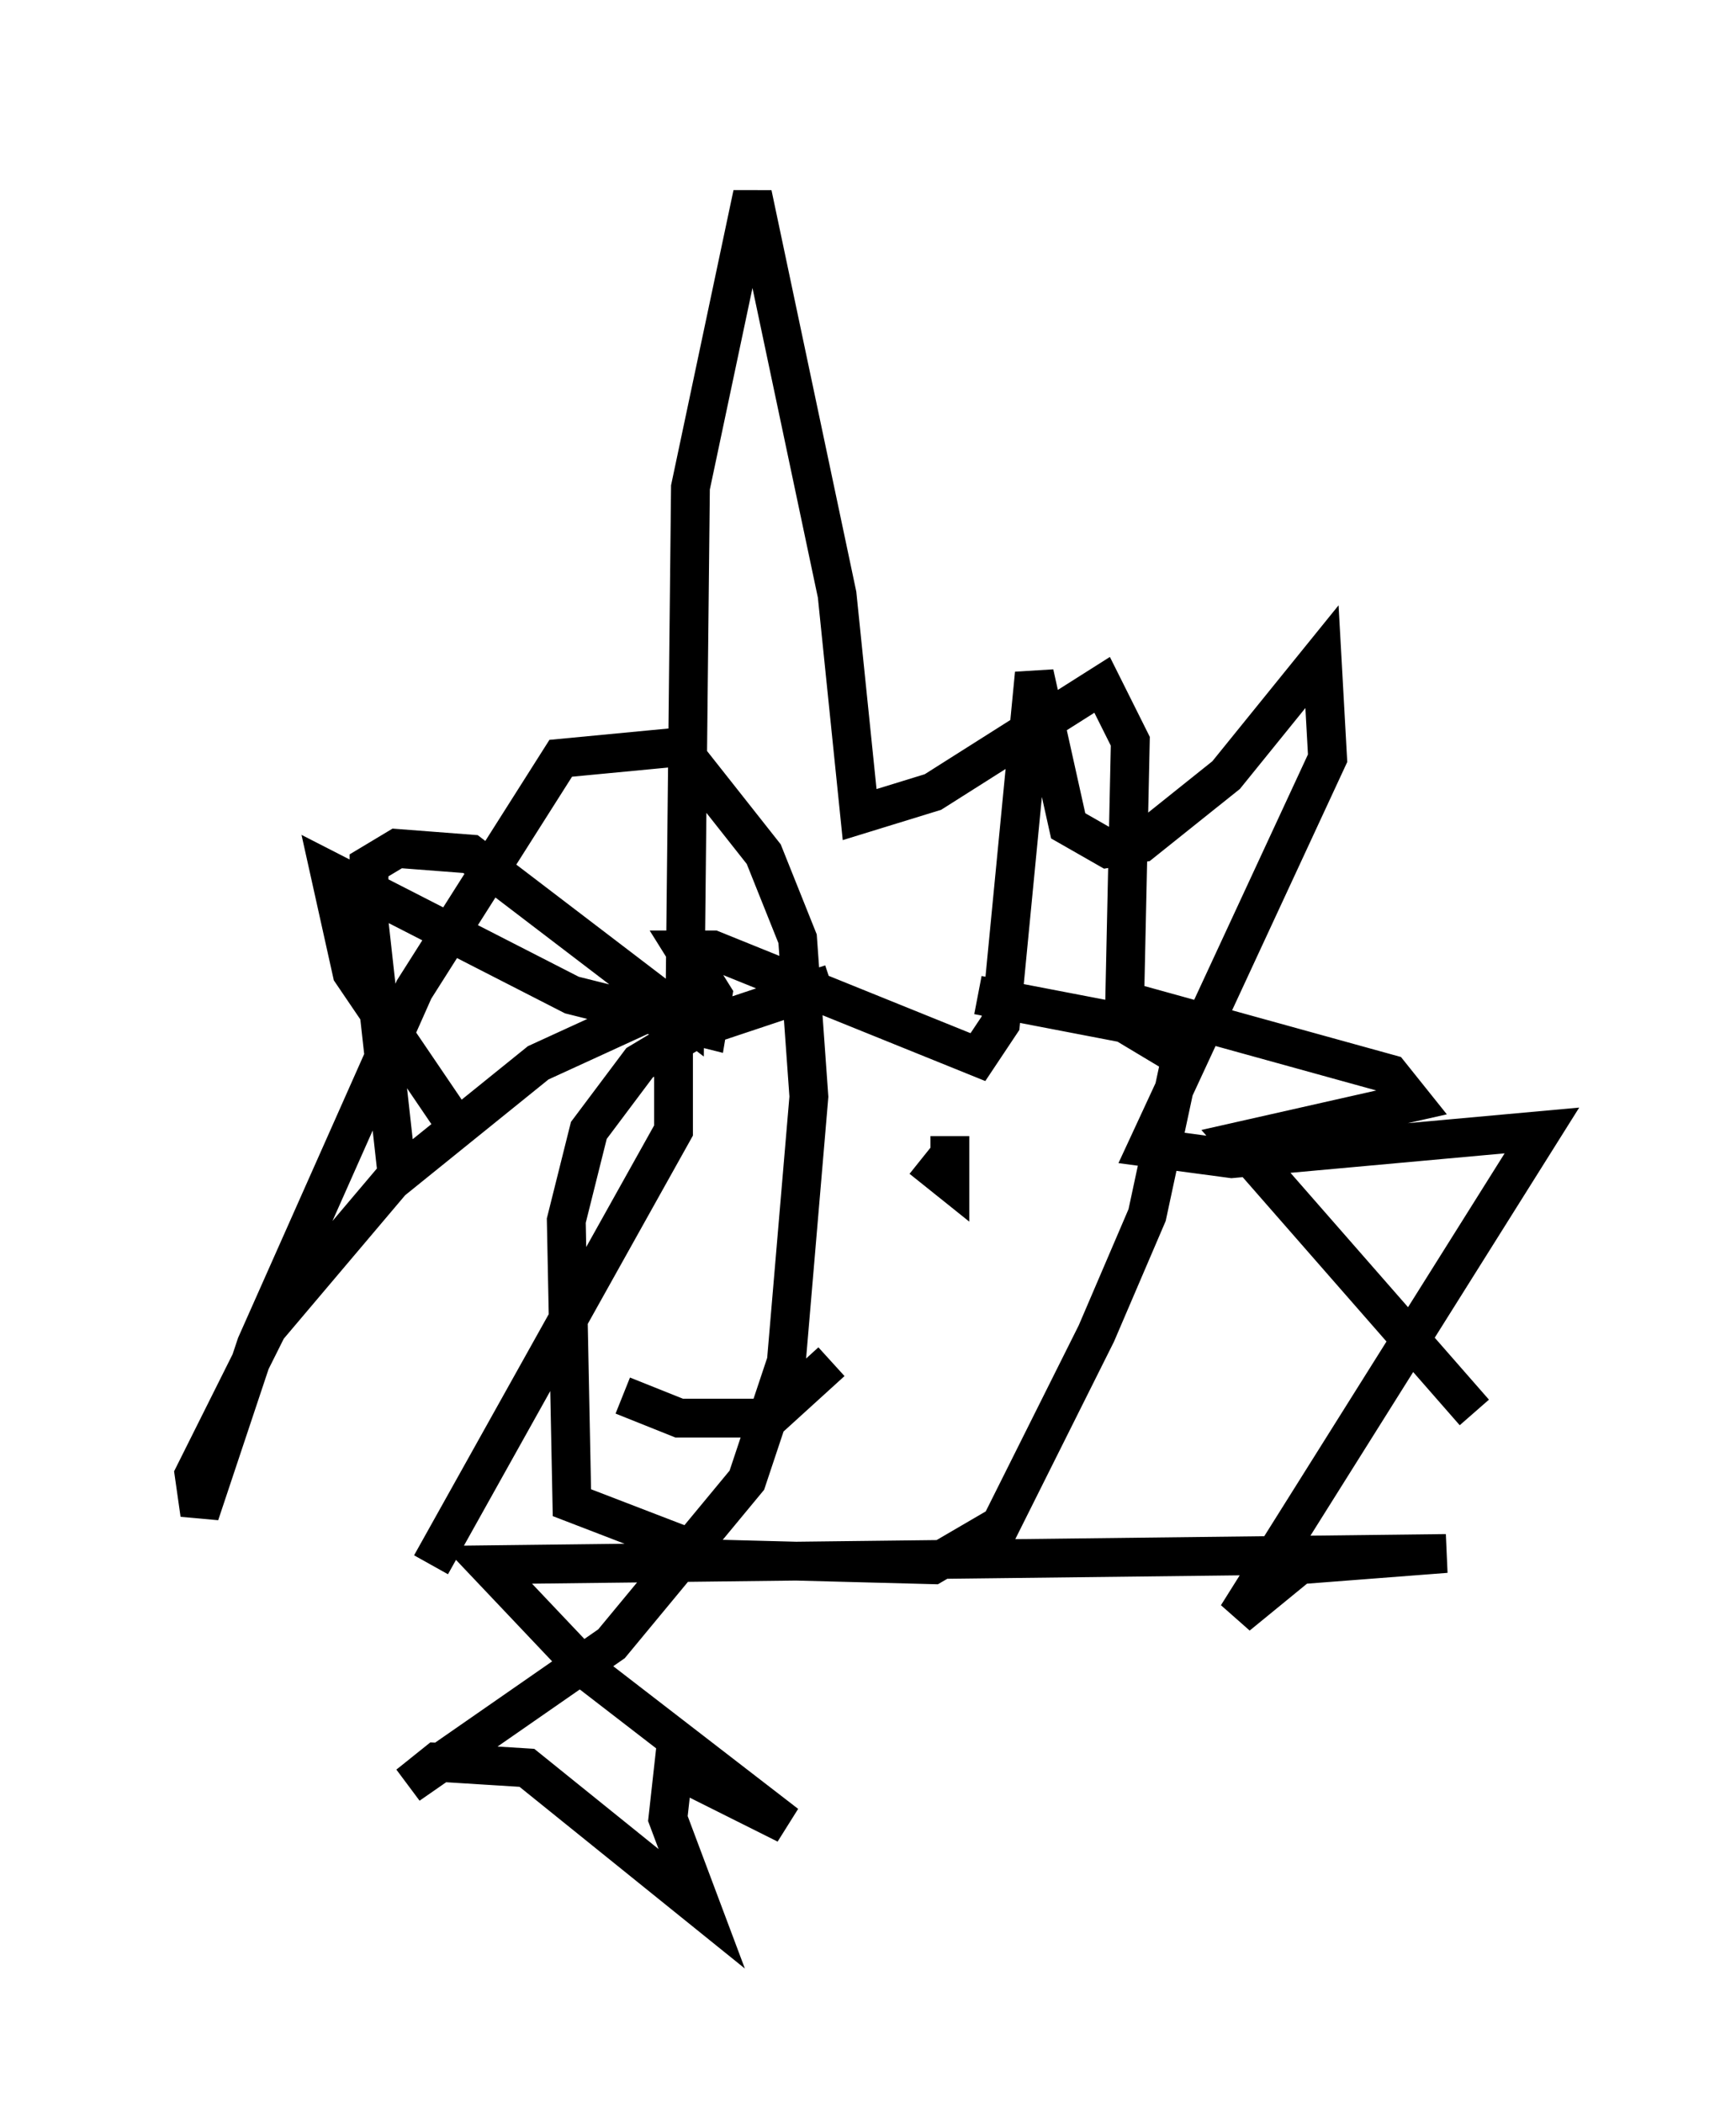 <?xml version="1.0" encoding="utf-8" ?>
<svg baseProfile="full" height="54.156" version="1.1" width="44.715" xmlns="http://www.w3.org/2000/svg" xmlns:ev="http://www.w3.org/2001/xml-events" xmlns:xlink="http://www.w3.org/1999/xlink"><defs /><rect fill="white" height="54.156" width="44.715" x="0" y="0" /><path d="M25.335, 25.19 m-3.922, 0.145 l-3.486, 1.162 -1.453, 0.872 l-1.307, 1.743 -0.581, 2.324 l0.145, 7.263 3.777, 1.453 l5.52, 0.145 1.743, -1.017 l2.469, -4.939 1.307, -3.05 l0.872, -4.067 -1.453, -0.872 l-3.777, -0.726 m-13.363, 3.486 l-2.76, -4.067 -0.581, -2.615 l6.246, 3.196 3.486, 0.872 l0.145, -0.872 -0.726, -1.162 l0.726, 0.0 6.827, 2.76 l0.581, -0.872 0.872, -9.006 l0.872, 3.922 1.017, 0.581 l0.872, -0.145 2.179, -1.743 l2.469, -3.05 0.145, 2.615 l-4.648, 10.022 2.179, 0.291 l7.989, -0.726 -7.844, 12.492 l1.598, -1.307 3.777, -0.291 l-24.693, 0.291 2.615, 2.76 l5.084, 3.922 -2.905, -1.453 l-0.145, 1.307 0.872, 2.324 l-4.503, -3.631 -2.324, -0.145 l-0.726, 0.581 5.229, -3.631 l3.486, -4.212 1.017, -3.05 l0.581, -6.827 -0.291, -4.067 l-0.872, -2.179 -2.179, -2.76 l-3.05, 0.291 -3.777, 5.955 l-4.067, 9.151 -1.453, 4.358 l-0.145, -1.017 1.888, -3.777 l3.196, -3.777 3.777, -3.05 l3.486, -1.598 0.0, 3.341 l-6.246, 11.184 m9.151, 1.743 l0.0, 0.0 m-1.743, -11.475 l0.0, 0.0 m2.905, -0.291 l0.0, 0.0 m-5.374, 5.665 l1.453, 0.581 2.324, 0.0 l1.598, -1.453 m2.324, -5.229 l0.0, 0.0 m0.0, 0.0 l0.0, 0.0 m0.0, 0.0 l0.0, 0.0 m0.0, 0.0 l0.726, 0.581 0.0, -1.162 m-14.235, 1.017 l-0.726, -6.536 0.0, -1.453 l0.726, -0.436 1.888, 0.145 l5.52, 4.212 0.145, -13.654 l1.598, -7.553 2.179, 10.313 l0.581, 5.665 1.888, -0.581 l4.358, -2.76 0.726, 1.453 l-0.145, 6.682 6.827, 1.888 l0.581, 0.726 -4.503, 1.017 l6.101, 6.972 " fill="none" stroke="black" stroke-width="1" /></svg>